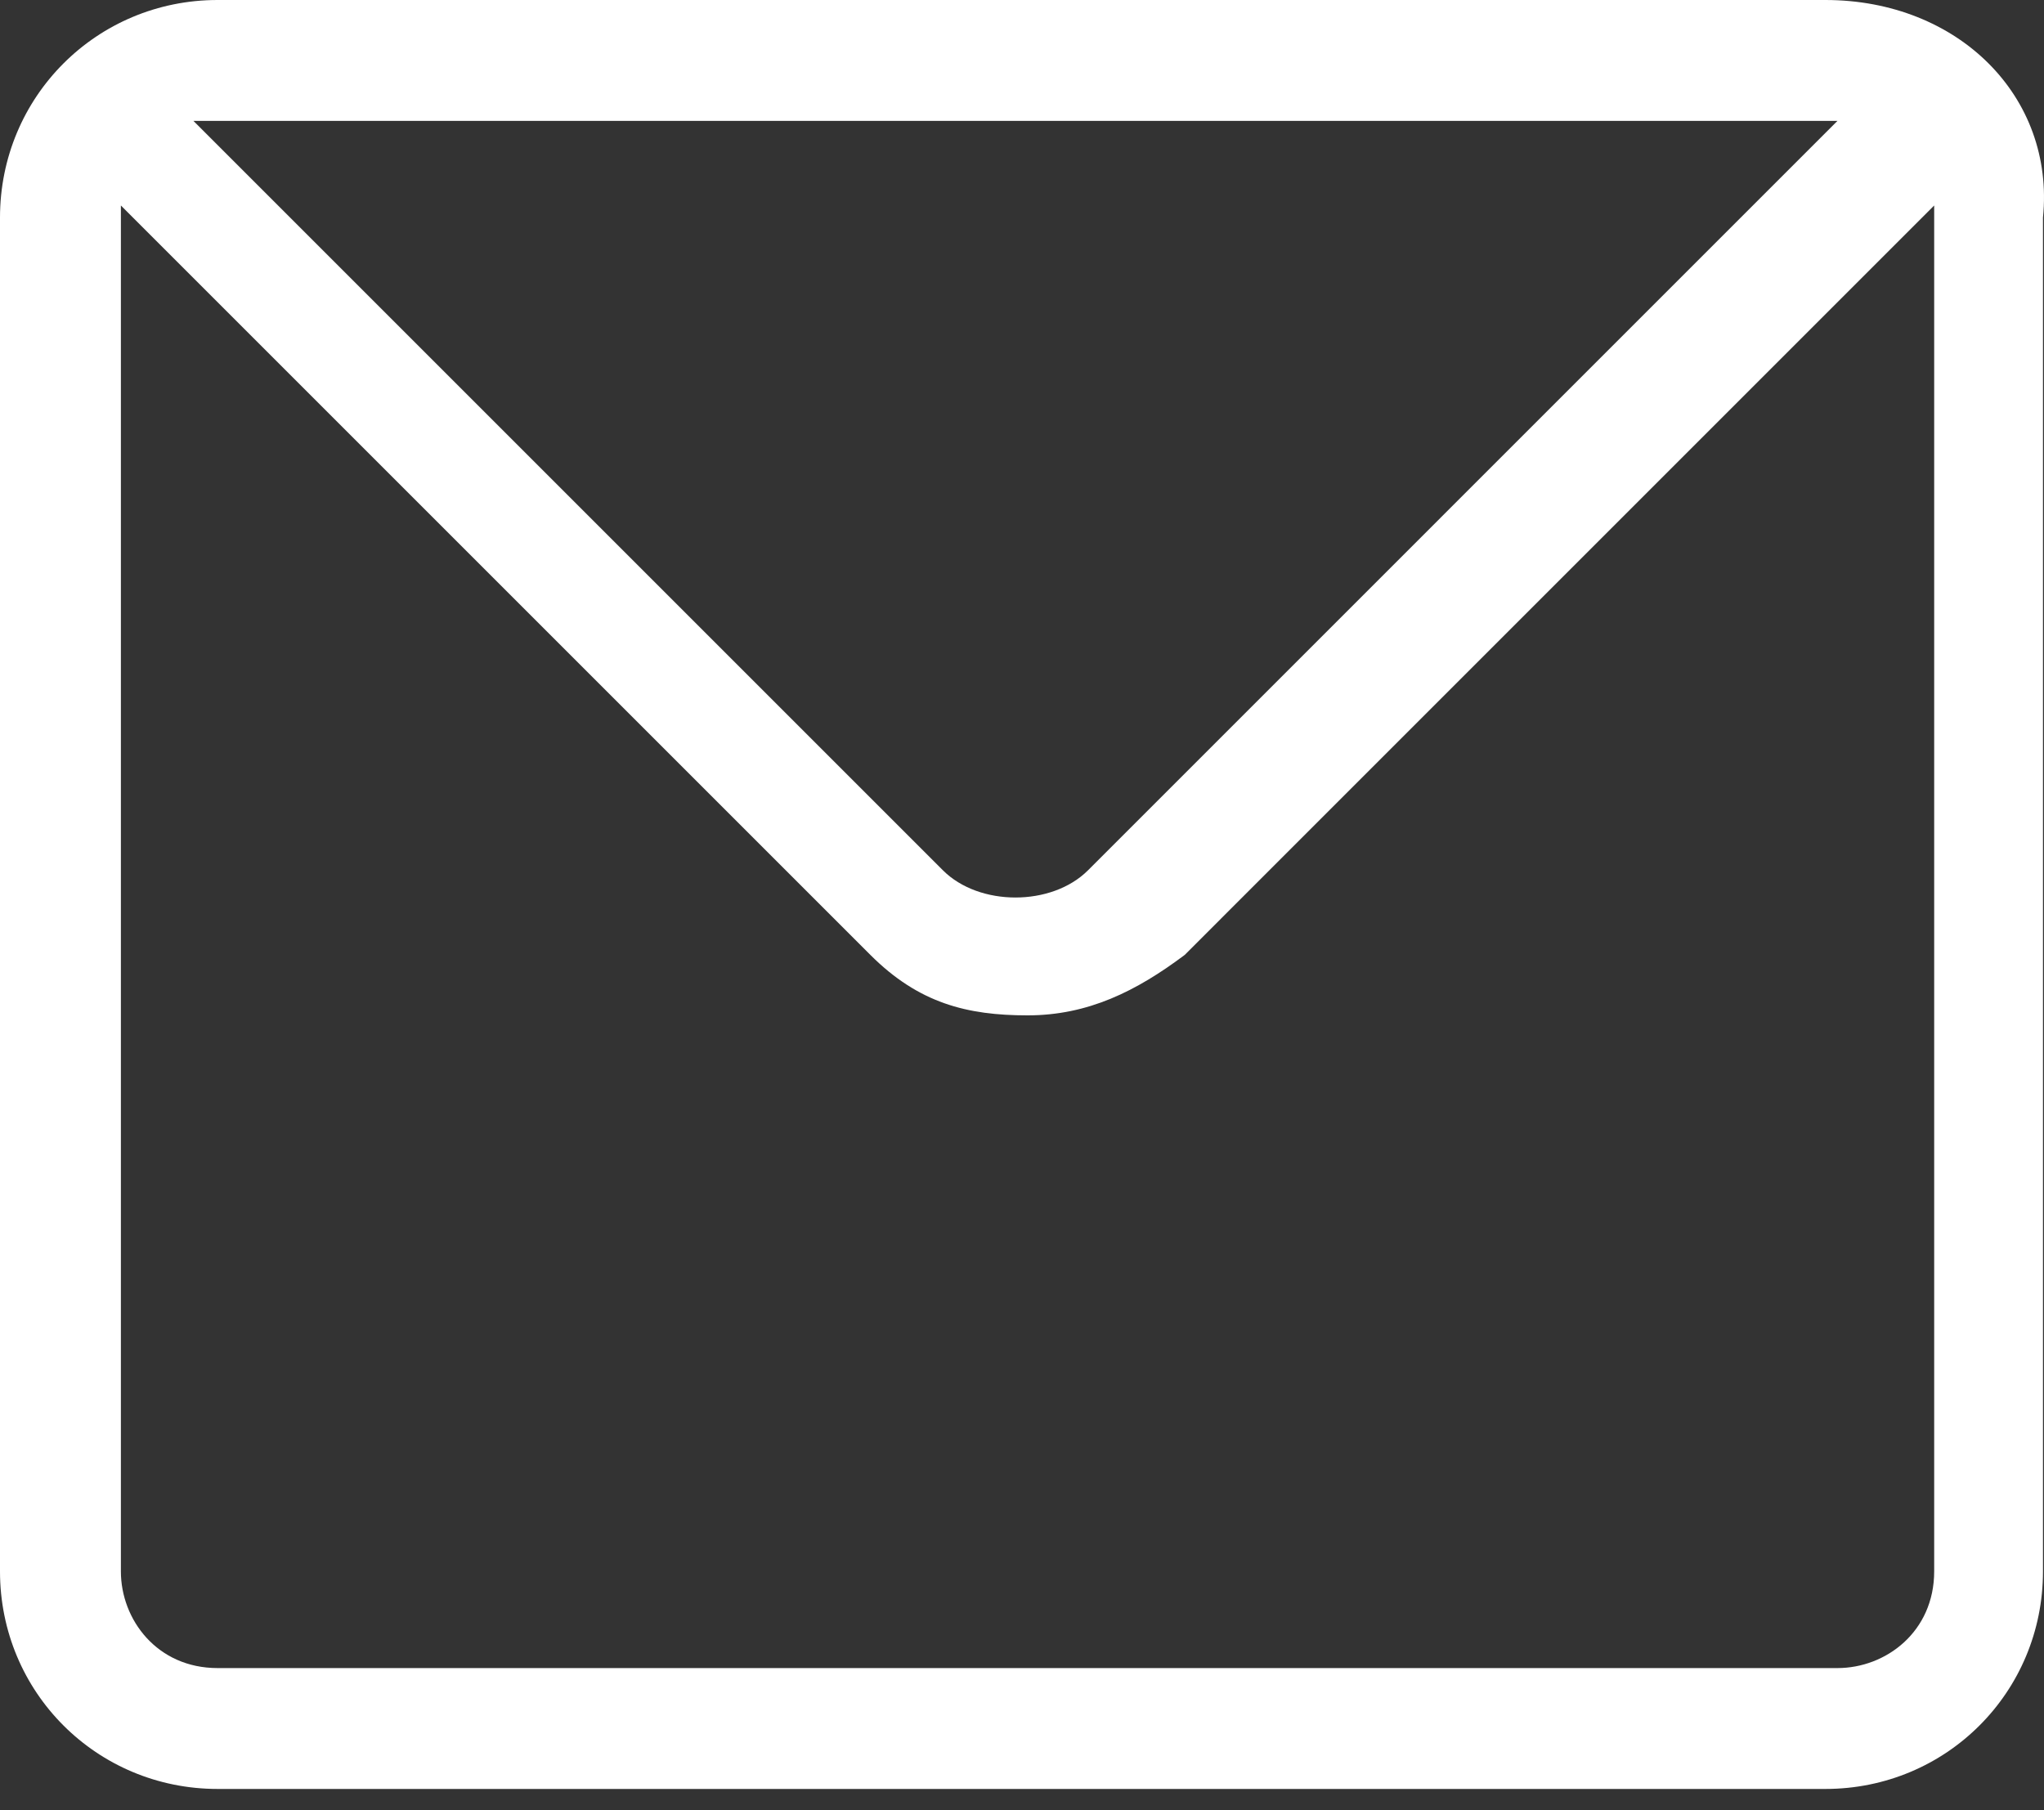 <svg width="70" height="62" viewBox="0 0 70 62" fill="none" xmlns="http://www.w3.org/2000/svg">
<rect x="0" y="0" width="70" height="62" fill="#333333" stroke="none"/>
<path d="M62.513 0H7.452C3.312 0 0 3.312 0 7.452V53.819C0 57.959 3.312 61.271 7.452 61.271H62.513C66.653 61.271 69.965 57.959 69.965 53.819V7.452C70.379 3.312 67.067 0 62.513 0ZM62.513 4.14H62.927L37.26 29.808C36.017 31.05 33.534 31.05 32.292 29.808L6.624 4.14H7.038H62.513ZM66.239 53.819C66.239 55.889 64.583 57.131 62.927 57.131H7.452C5.382 57.131 4.14 55.475 4.14 53.819V7.452V7.038L29.808 32.706C31.464 34.361 33.12 34.776 35.19 34.776C37.26 34.776 38.916 33.948 40.572 32.706L66.239 7.038V7.452V53.819Z" fill="white"/>
</svg>
